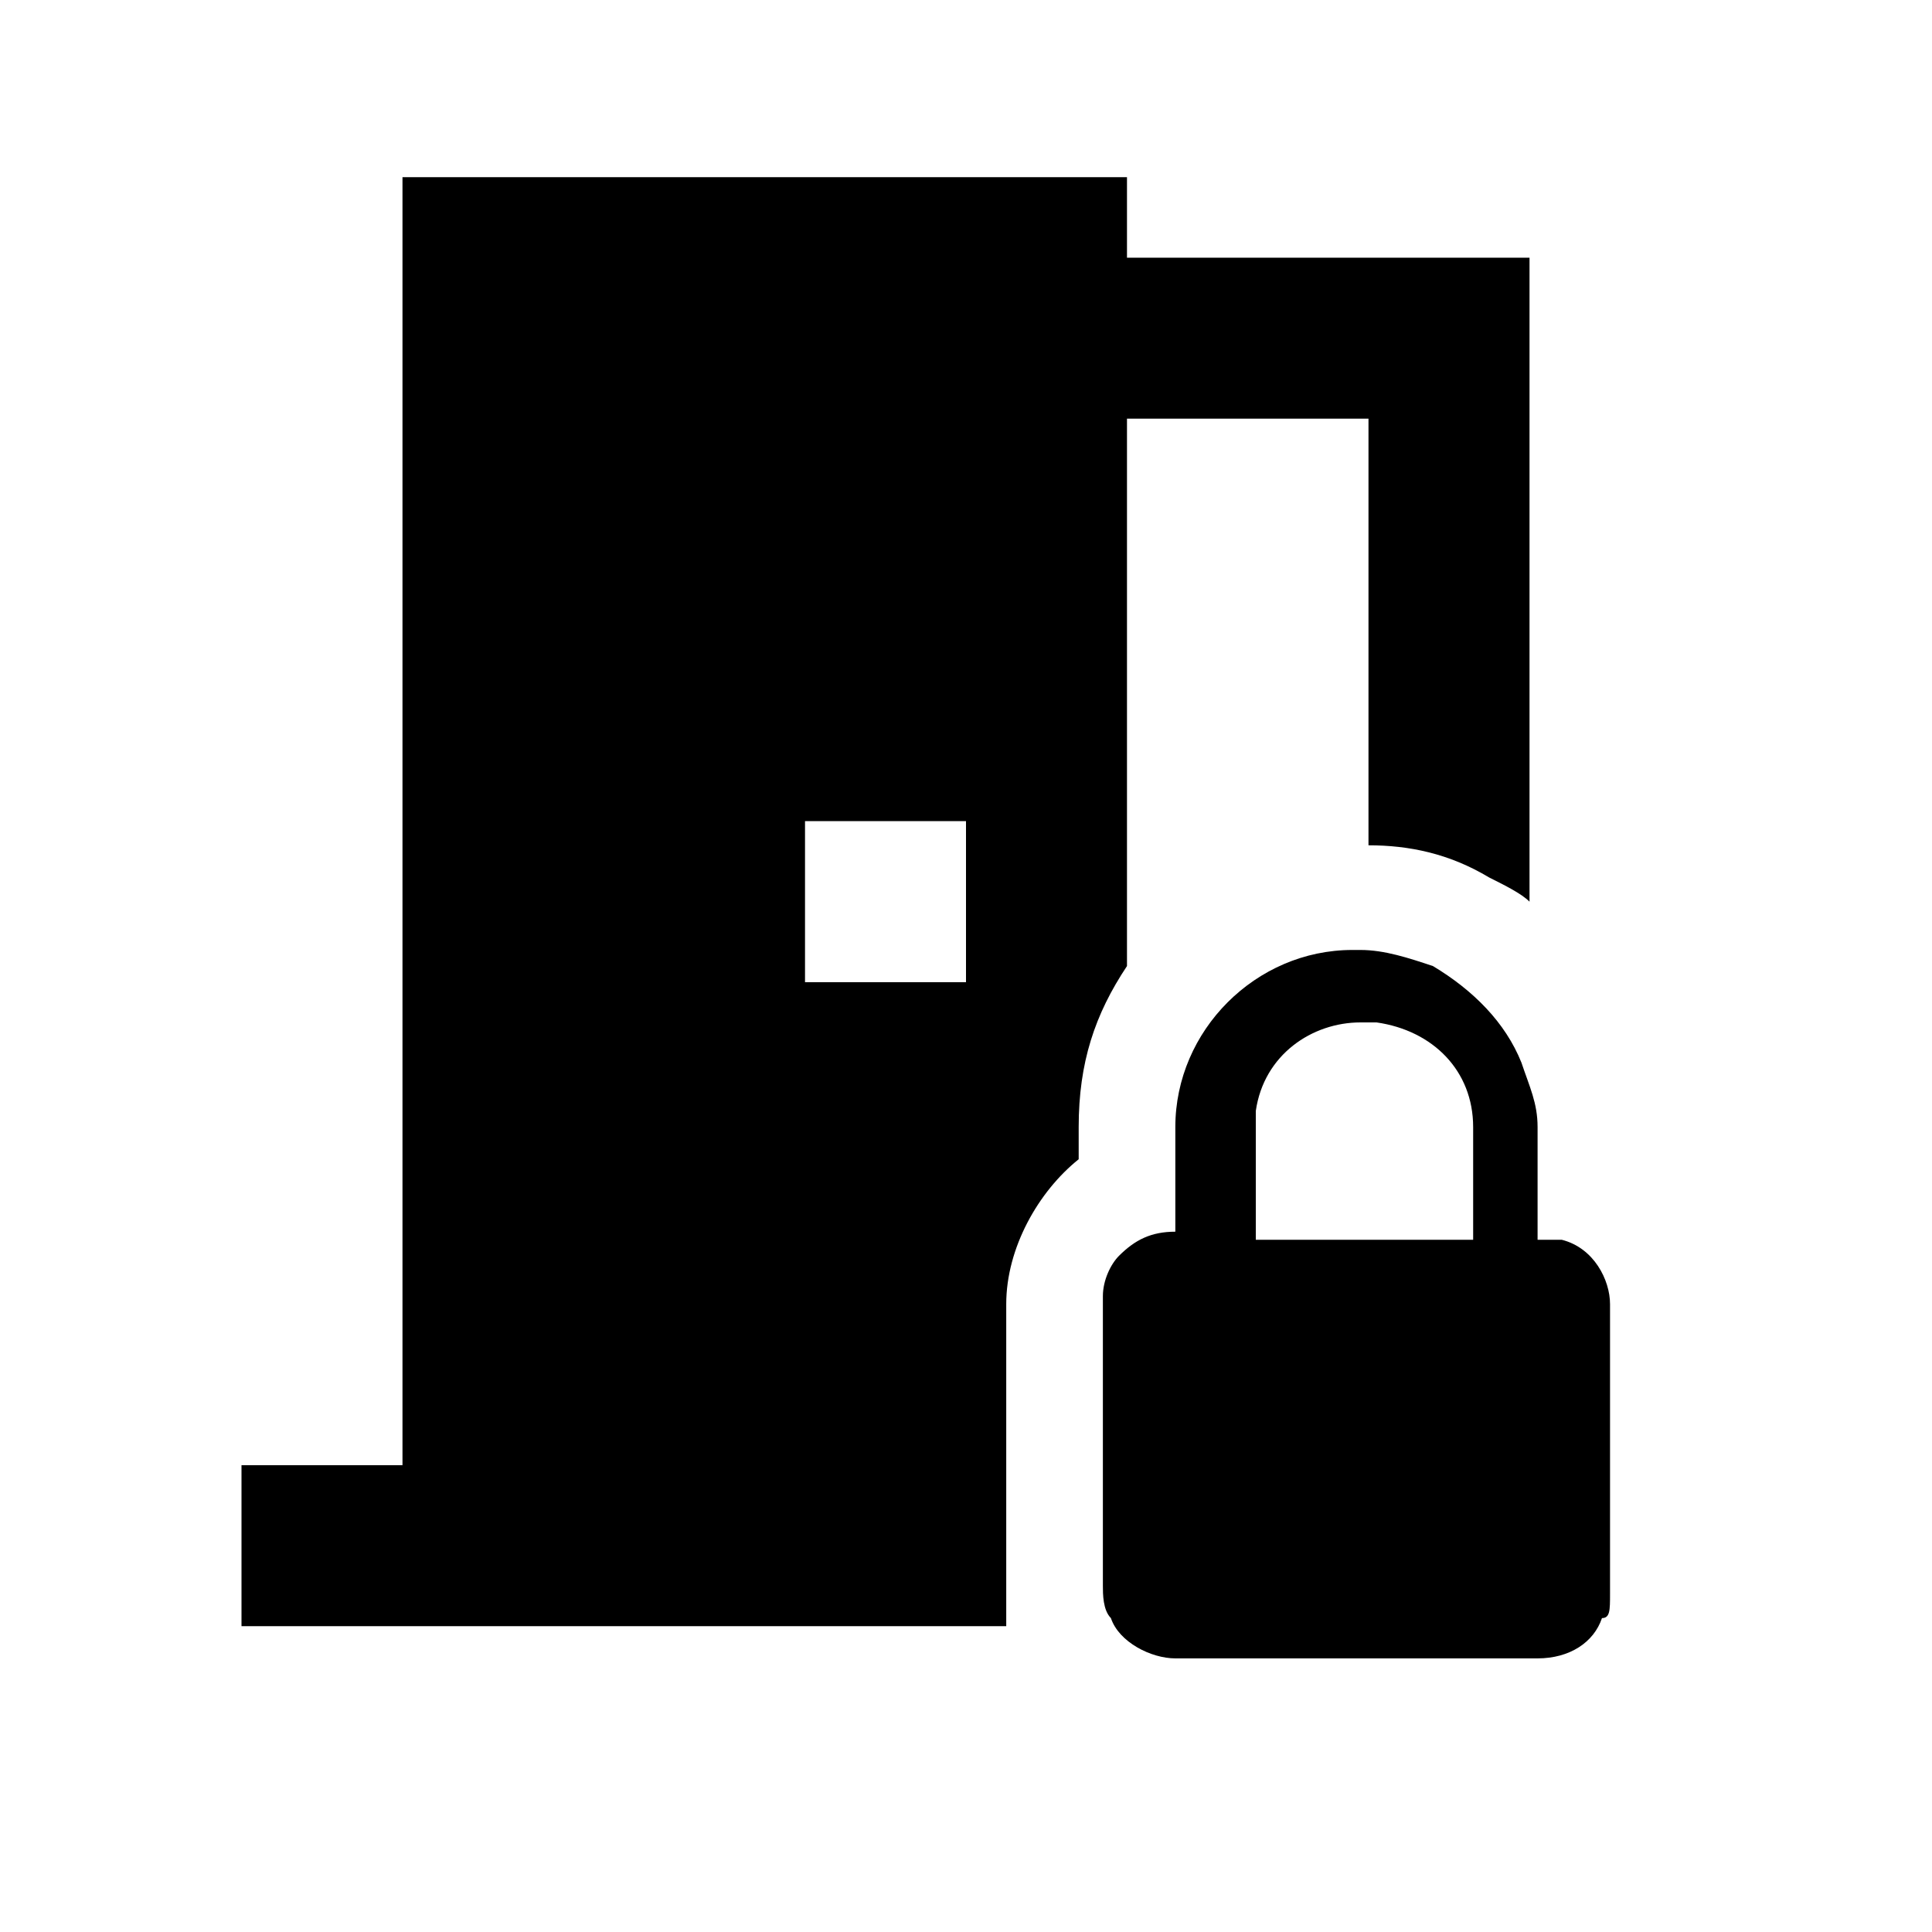 <svg width="40" height="40" viewBox="0 0 40 40" fill="none" xmlns="http://www.w3.org/2000/svg">
<path d="M23.333 5.335V3.668H8.333V30.335H5V33.668H20.833C20.833 33.501 20.833 33.335 20.833 33.001V27.001C20.833 25.835 21.5 24.668 22.333 24.001V23.335C22.333 22.001 22.667 21.001 23.333 20.001V8.668H28.333V17.501C29.167 17.501 30 17.668 30.833 18.168C31.167 18.335 31.5 18.501 31.667 18.668V5.335H23.333ZM20 20.335H16.667V17.001H20V20.335Z" fill="black"/>
<path d="M32.334 25.668C32.167 25.668 32 25.668 31.834 25.668V23.335C31.834 22.835 31.667 22.501 31.5 22.001C31.167 21.168 30.5 20.501 29.667 20.001C29.167 19.835 28.667 19.668 28.167 19.668H28C26 19.668 24.334 21.335 24.334 23.335V25.501C23.834 25.501 23.5 25.668 23.167 26.001C23 26.168 22.834 26.501 22.834 26.835V32.835C22.834 33.001 22.834 33.335 23 33.501C23.167 34.001 23.834 34.335 24.334 34.335H31.834C32.5 34.335 33 34.001 33.167 33.501C33.334 33.501 33.334 33.335 33.334 33.001V27.001C33.334 26.501 33 25.835 32.334 25.668ZM30.5 25.668H26V23.335C26 23.168 26 23.168 26 23.001C26.167 21.835 27.167 21.168 28.167 21.168C28.167 21.168 28.167 21.168 28.334 21.168C28.334 21.168 28.334 21.168 28.5 21.168C29.667 21.335 30.5 22.168 30.5 23.335V25.668Z" fill="black"/>
</svg>
